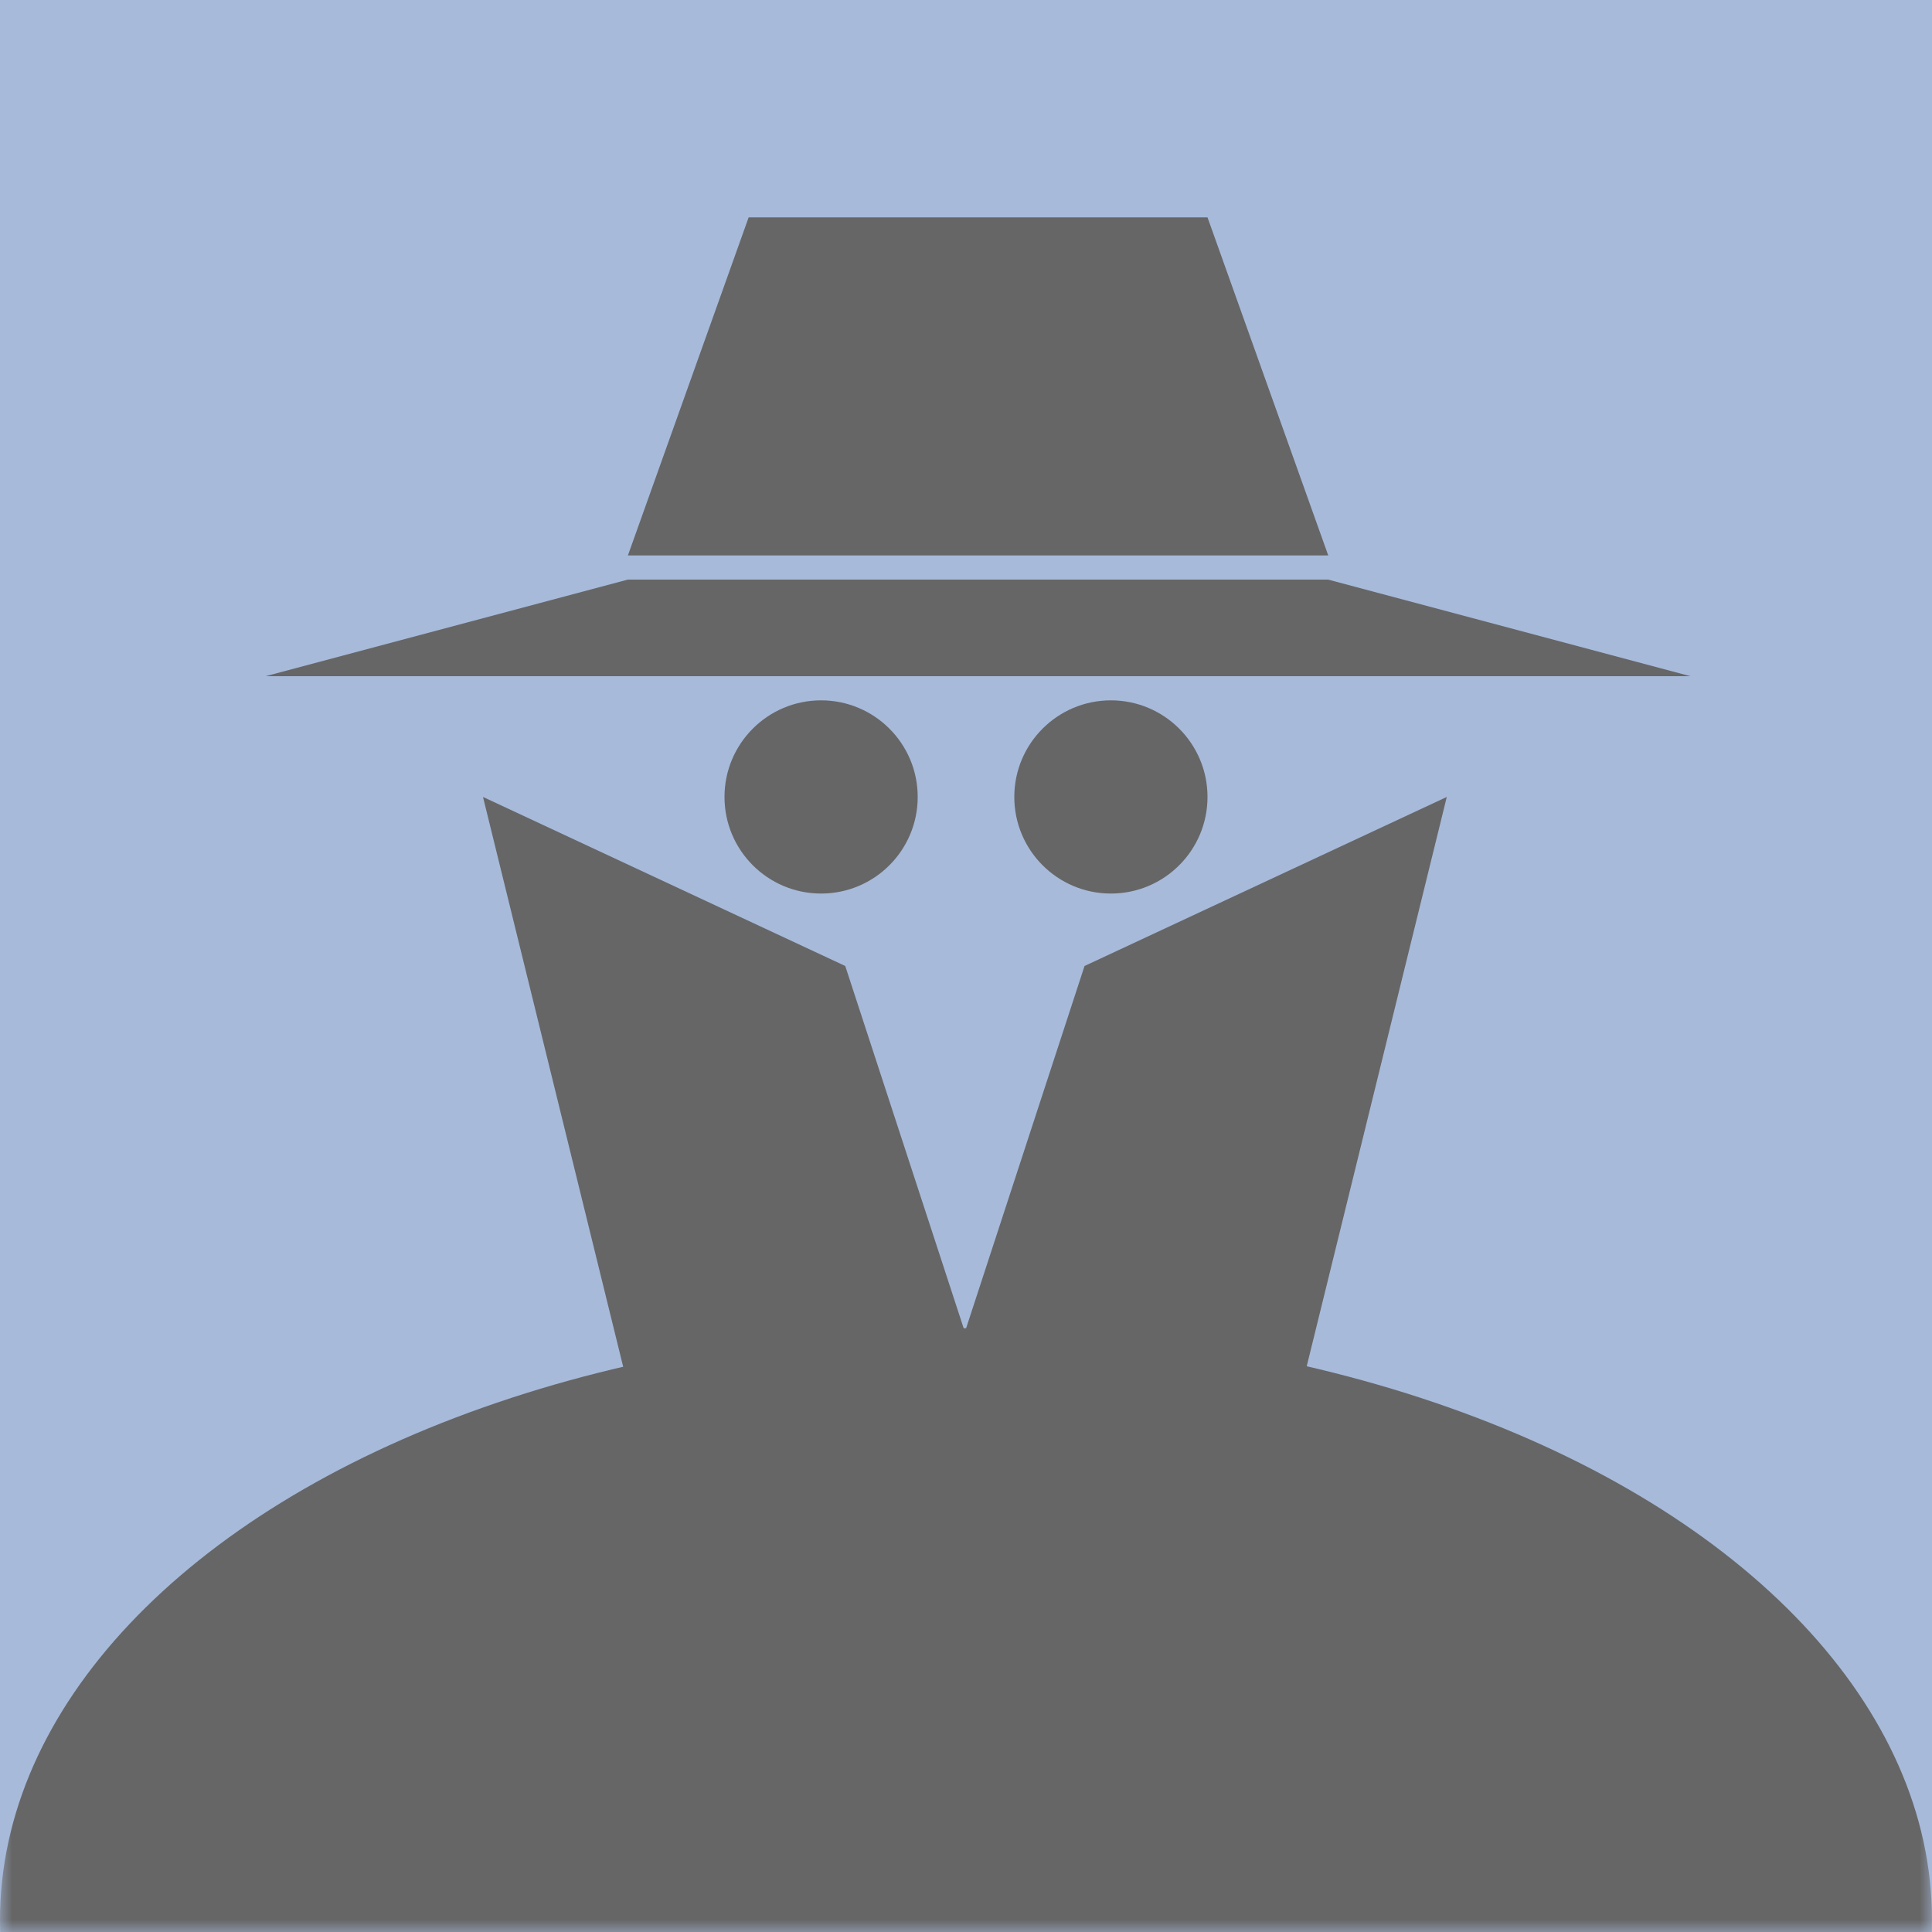 <?xml version="1.0" encoding="UTF-8"?>
<svg width="80px" height="80px" viewBox="0 0 80 80" version="1.1" xmlns="http://www.w3.org/2000/svg" xmlns:xlink="http://www.w3.org/1999/xlink">
    <!-- Generator: Sketch 52.6 (67491) - http://www.bohemiancoding.com/sketch -->
    <title>anonymous</title>
    <desc>Created with Sketch.</desc>
    <defs>
        <rect id="path-1" x="0" y="0" width="80" height="80"></rect>
    </defs>
    <g id="Page-1" stroke="none" stroke-width="1" fill="none" fill-rule="evenodd">
        <g id="anonymous">
            <mask id="mask-2" fill="white">
                <use xlink:href="#path-1"></use>
            </mask>
            <use id="Rectangle" fill="#A7BADA" xlink:href="#path-1"></use>
            <ellipse id="Oval-Copy-2" fill="#666666" mask="url(#mask-2)" cx="40" cy="79.5" rx="40" ry="24.5"></ellipse>
            <polygon id="Rectangle" fill="#666666" mask="url(#mask-2)" points="31 9 50 9 55 23 26 23"></polygon>
            <polygon id="Rectangle-Copy" fill="#666666" mask="url(#mask-2)" transform="translate(40.5, 26) scale(1, -1) translate(-40.5, -26) " points="11 24 70 24 55 28 26 28"></polygon>
            <g id="Group-2" mask="url(#mask-2)" fill="#666666">
                <g transform="translate(30, 29)">
                    <circle id="Oval" cx="4" cy="4" r="4"></circle>
                    <circle id="Oval-Copy-3" cx="16" cy="4" r="4"></circle>
                </g>
            </g>
            <polygon id="Rectangle" fill="#666666" mask="url(#mask-2)" points="20 33 35 40 39.907 55.011 25.907 57.011"></polygon>
            <polygon id="Rectangle-Copy-2" fill="#666666" mask="url(#mask-2)" transform="translate(49.954, 45.006) scale(-1, 1) translate(-49.954, -45.006) " points="40 33 55 40 59.907 55.011 45.907 57.011"></polygon>
        </g>
    </g>
</svg>